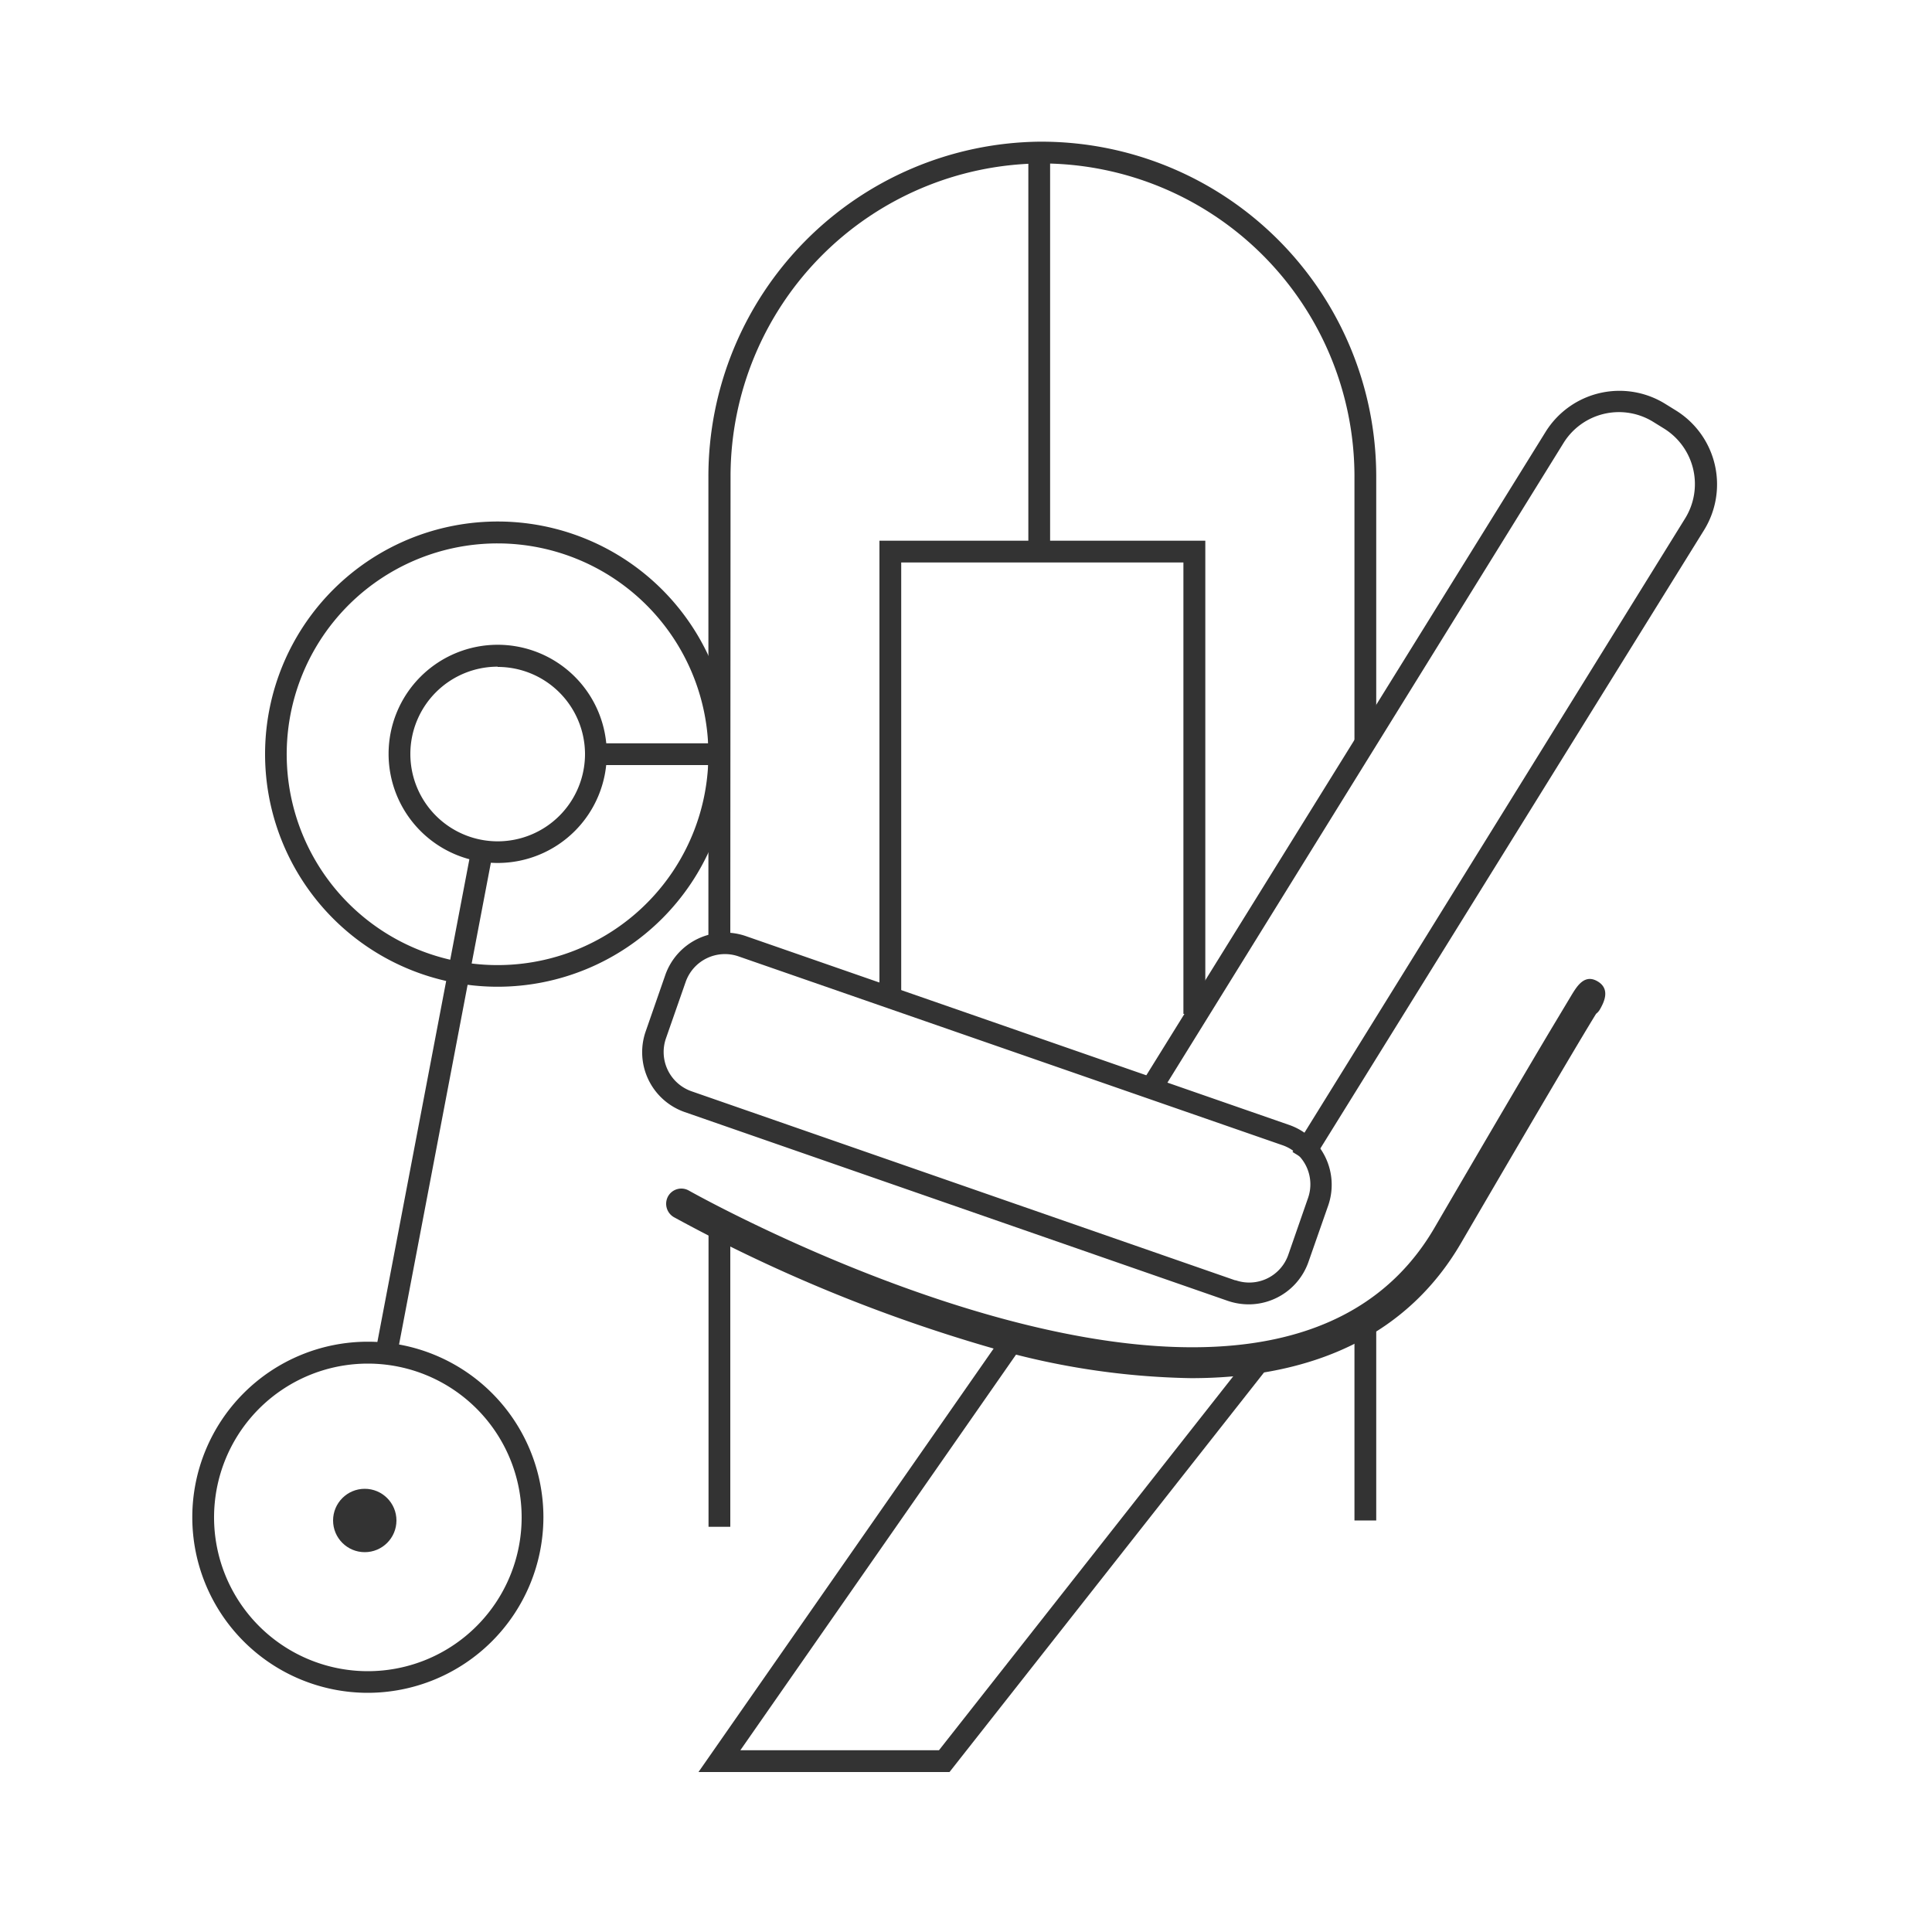 <svg id="Layer_1" data-name="Layer 1" xmlns="http://www.w3.org/2000/svg" viewBox="0 0 150 150"><defs><style>.cls-1{fill:#333;}</style></defs><title>ICON DUNG CU THE THAO</title><rect class="cls-1" x="105.16" y="102.52" width="1.69" height="15.53"/><path class="cls-1" d="M56.7,74H55v-37A26,26,0,0,1,80.68,11h.25a26,26,0,0,1,25.92,25.92V57.65h-1.69V36.92A24.31,24.31,0,0,0,80.93,12.69h-.21a24.3,24.3,0,0,0-24,24.22Z"/><rect class="cls-1" x="55.01" y="95.03" width="1.69" height="23.51"/><rect class="cls-1" x="79.84" y="11.6" width="1.69" height="30.48"/><path class="cls-1" d="M96.94,101.27a5.08,5.08,0,0,1-1.61-.27h0L53.13,86.33a4.92,4.92,0,0,1-3-6.25l1.53-4.4a4.92,4.92,0,0,1,6.25-3l42.21,14.67a4.92,4.92,0,0,1,3,6.25L101.58,98A4.92,4.92,0,0,1,96.94,101.27Zm-1-1.87a3.21,3.21,0,0,0,4.09-2l1.53-4.4a3.21,3.21,0,0,0-2-4.09L57.33,74.25a3.23,3.23,0,0,0-4.1,2L51.7,80.63a3.23,3.23,0,0,0,2,4.1L95.89,99.4Z"/><path class="cls-1" d="M101.79,90.33l-1.44-.89,30.47-49.17a5.07,5.07,0,0,0-1.63-7l-.84-.52a5.06,5.06,0,0,0-6.95,1.63L90.09,84.94l-1.44-.89L120,33.53a6.75,6.75,0,0,1,9.28-2.18l.84.52a6.75,6.75,0,0,1,2.18,9.29Z"/><path class="cls-1" d="M92.47,107a59,59,0,0,1-15.29-2.29A121.67,121.67,0,0,1,52.32,94.5a1.2,1.2,0,0,1-.45-1.62,1.18,1.18,0,0,1,1.62-.44c.45.25,44.86,25.21,57.88,2.89,4.18-7.17,7.24-12.38,9.09-15.48l1.59-2.65c.42-.68,1-1.6,2-1s.47,1.63.19,2.13a1.18,1.18,0,0,1-.32.38c-.92,1.49-3.47,5.77-10.51,17.84C109.37,103.46,102.25,107,92.47,107Z"/><polygon class="cls-1" points="93.58 78.72 91.88 78.72 91.88 43.67 69.97 43.67 69.97 77.24 68.28 77.24 68.28 41.98 93.58 41.98 93.58 78.72"/><polygon class="cls-1" points="73.72 137.58 54.23 137.58 78.06 103.39 79.45 104.36 57.48 135.89 72.9 135.89 96.98 105.29 98.31 106.34 73.72 137.58"/><path class="cls-1" d="M38.64,76.61a18.06,18.06,0,1,1,18.06-18A18.07,18.07,0,0,1,38.64,76.61Zm0-34.42A16.37,16.37,0,1,0,55,58.56,16.38,16.38,0,0,0,38.64,42.19Z"/><path class="cls-1" d="M38.64,67a8.47,8.47,0,1,1,8.47-8.46A8.47,8.47,0,0,1,38.64,67Zm0-15.24a6.78,6.78,0,1,0,6.78,6.78A6.78,6.78,0,0,0,38.64,51.78Z"/><rect class="cls-1" x="47" y="57.71" width="8.85" height="1.69"/><path class="cls-1" d="M28.56,131.43A13.63,13.63,0,1,1,42.19,117.8,13.65,13.65,0,0,1,28.56,131.43Zm0-25.56A11.94,11.94,0,1,0,40.5,117.8,11.94,11.94,0,0,0,28.56,105.87Z"/><rect class="cls-1" x="13.76" y="84.61" width="39.93" height="1.69" transform="translate(-56.53 102.6) rotate(-79.21)"/><circle class="cls-1" cx="28.32" cy="118.05" r="2.46"/></svg>